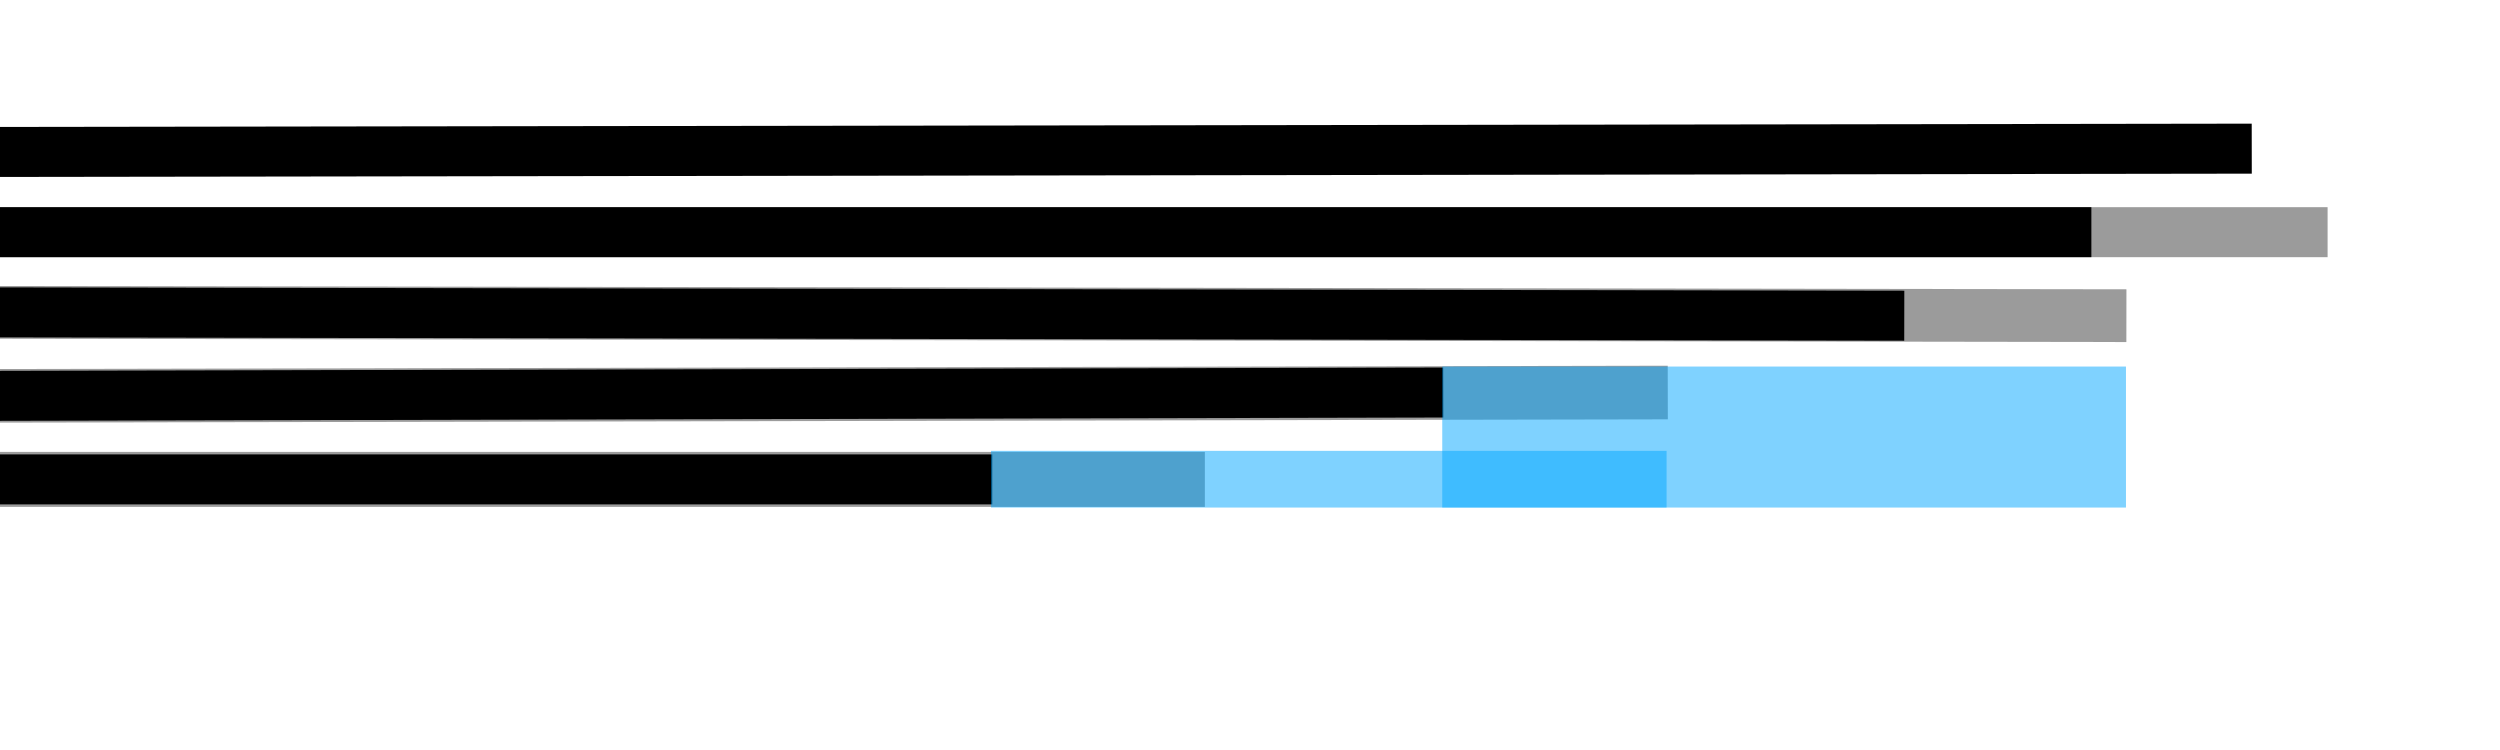 <?xml version="1.0" encoding="utf-8" standalone="no"?>
<svg xmlns:dc="http://purl.org/dc/elements/1.1/" xmlns:cc="http://creativecommons.org/ns#" xmlns:rdf="http://www.w3.org/1999/02/22-rdf-syntax-ns#" xmlns:svg="http://www.w3.org/2000/svg" xmlns="http://www.w3.org/2000/svg" xmlns:sodipodi="http://sodipodi.sourceforge.net/DTD/sodipodi-0.dtd" xmlns:inkscape="http://www.inkscape.org/namespaces/inkscape" width="100mm" height="30mm" viewBox="0 0 100 30" version="1.1" id="svg8" inkscape:version="0.92.3 (2405546, 2018-03-11)">
  <defs id="defs2"/>
  
  <g inkscape:label="Layer 1" id="layer1" transform="translate(0,-267)">
    <path style="fill:none;fill-rule:evenodd;stroke:#000000;stroke-width:2;stroke-linecap:butt;stroke-linejoin:miter;stroke-miterlimit:4;stroke-dasharray:none;stroke-opacity:1" d="M -0.535,273.079 90.07,272.946" id="path815"/>
    <path style="fill:none;fill-rule:evenodd;stroke:#000000;stroke-width:2;stroke-linecap:butt;stroke-linejoin:miter;stroke-miterlimit:4;stroke-dasharray:none;stroke-opacity:1" d="m -0.535,276.287 84.19,-1e-5" id="path817"/>
    <path style="fill:none;fill-rule:evenodd;stroke:#000000;stroke-width:2;stroke-linecap:butt;stroke-linejoin:miter;stroke-miterlimit:4;stroke-dasharray:none;stroke-opacity:1" d="m -0.535,279.494 76.706,0.134" id="path819"/>
    <path style="fill:none;fill-rule:evenodd;stroke:#000000;stroke-width:2;stroke-linecap:butt;stroke-linejoin:miter;stroke-miterlimit:4;stroke-dasharray:none;stroke-opacity:1" d="M -0.668,282.835 57.73,282.701" id="path821"/>
    <path style="fill:none;fill-rule:evenodd;stroke:#000000;stroke-width:2;stroke-linecap:butt;stroke-linejoin:miter;stroke-miterlimit:4;stroke-dasharray:none;stroke-opacity:1" d="M -0.802,286.176 H 39.69" id="path823"/>
    <path style="fill:none;fill-rule:evenodd;stroke:#000000;stroke-width:2;stroke-linecap:butt;stroke-linejoin:miter;stroke-miterlimit:4;stroke-dasharray:none;stroke-opacity:0.392" d="m -0.535,276.287 93.639,-1e-5" id="path817-6"/>
    <path style="fill:none;fill-rule:evenodd;stroke:#000000;stroke-width:2.11;stroke-linecap:butt;stroke-linejoin:miter;stroke-miterlimit:4;stroke-dasharray:none;stroke-opacity:0.392" d="m -0.537,279.494 85.593,0.133" id="path819-7"/>
    <path style="fill:none;fill-rule:evenodd;stroke:#000000;stroke-width:2.145;stroke-linecap:butt;stroke-linejoin:miter;stroke-miterlimit:4;stroke-dasharray:none;stroke-opacity:0.39" d="M -0.672,282.834 66.711,282.701" id="path821-5"/>
    <path style="fill:none;fill-rule:evenodd;stroke:#000000;stroke-width:2.2;stroke-linecap:butt;stroke-linejoin:miter;stroke-miterlimit:4;stroke-dasharray:none;stroke-opacity:0.39" d="M -0.802,286.176 H 48.194" id="path823-5"/>
    <rect style="fill:#00a6ff;fill-opacity:0.5;stroke:none;stroke-width:0.329;stroke-miterlimit:4;stroke-dasharray:none;stroke-opacity:0.39" id="rect1057" width="27.022" height="2.268" x="39.641" y="285.034"/>
    <rect style="fill:#00a6ff;fill-opacity:0.502;stroke:none;stroke-width:0.474;stroke-miterlimit:4;stroke-dasharray:none;stroke-opacity:0.39" id="rect1061" width="27.349" height="5.64" x="57.69" y="281.662"/>
  </g>
</svg>
